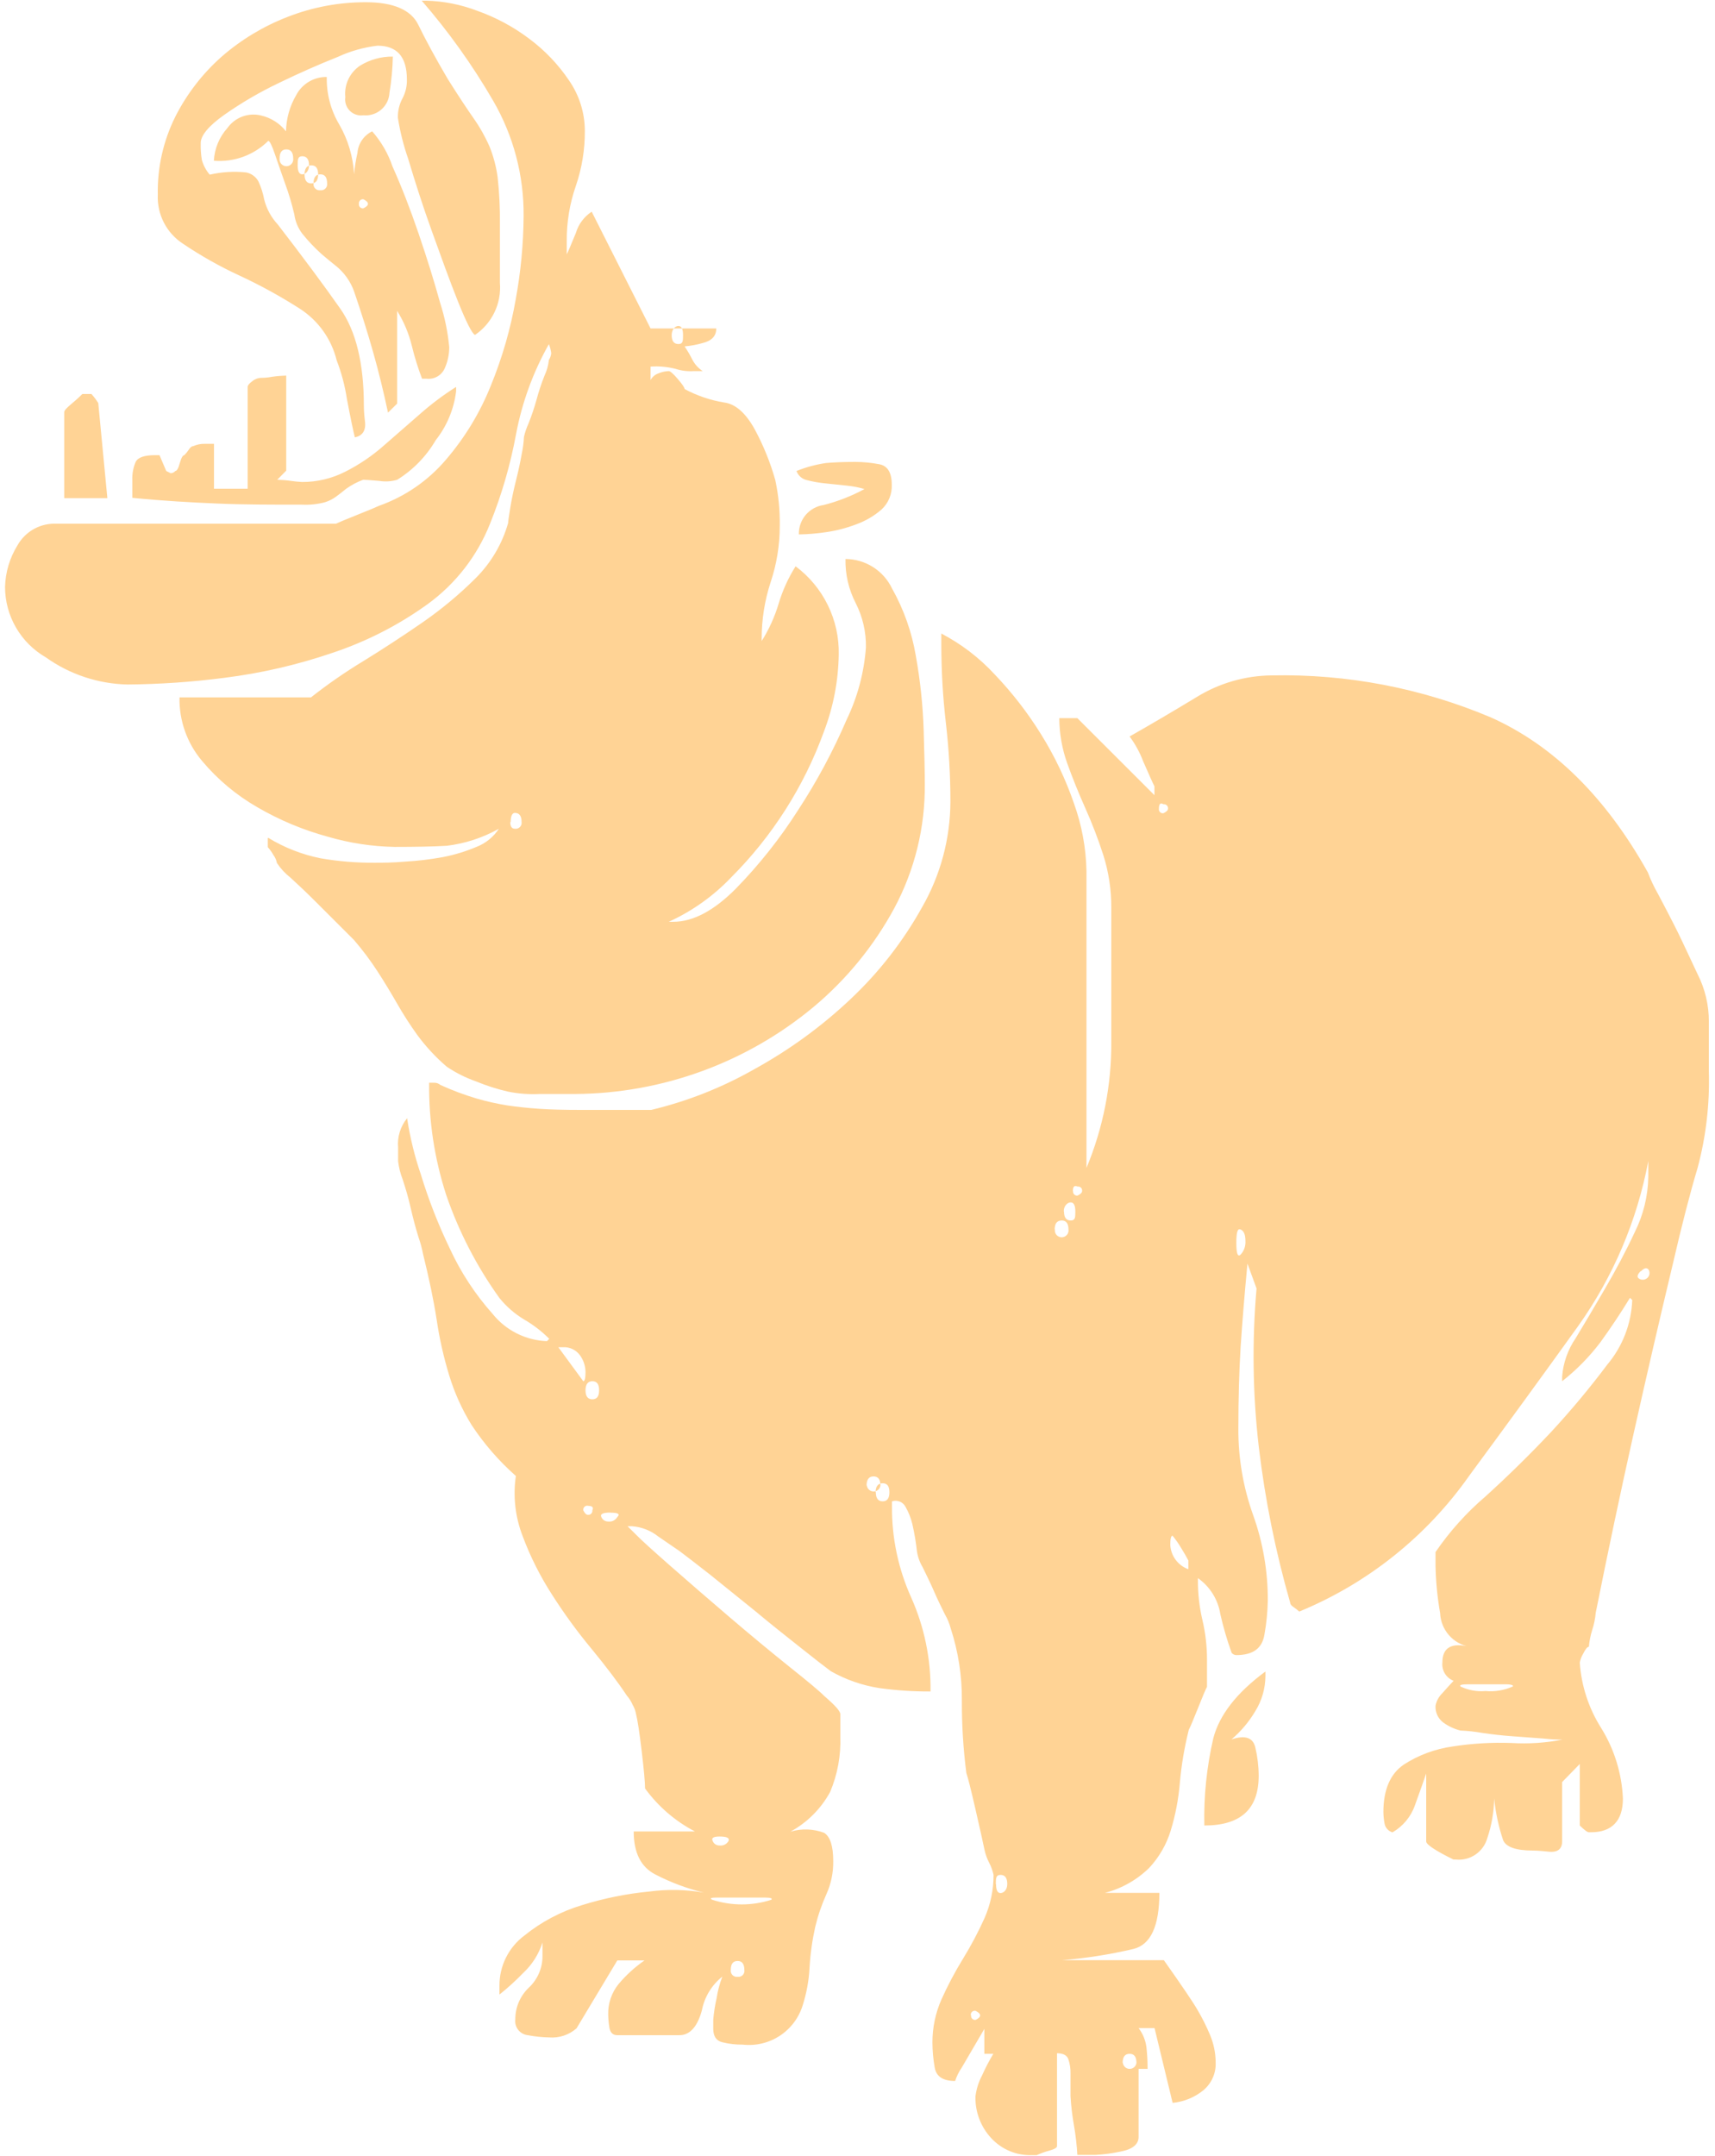 <svg width="160" height="201" viewBox="0 0 160 201" fill="none" xmlns="http://www.w3.org/2000/svg">
<g clip-path="url(#clip0_114_533)">
<path d="M25.026 78.118C26.524 79.03 28.17 79.675 29.89 80.023C31.564 80.315 33.262 80.455 34.962 80.442C35.665 80.442 36.618 80.442 37.813 80.337C38.984 80.269 40.15 80.129 41.303 79.918C42.382 79.712 43.436 79.392 44.448 78.966C45.307 78.634 46.04 78.041 46.544 77.271C45.043 78.113 43.39 78.653 41.681 78.861C40.413 78.935 38.788 78.966 36.818 78.966C34.706 78.927 32.608 78.607 30.581 78.014C28.284 77.39 26.078 76.468 24.02 75.272C22.052 74.143 20.299 72.677 18.842 70.939C17.449 69.287 16.704 67.185 16.746 65.025H29.009C30.56 63.805 32.184 62.679 33.872 61.655C35.71 60.525 37.544 59.328 39.375 58.065C41.15 56.84 42.813 55.461 44.343 53.942C45.792 52.51 46.846 50.73 47.404 48.772C47.404 48.636 47.477 48.133 47.613 47.296C47.749 46.459 47.938 45.6 48.148 44.763C48.357 43.926 48.536 43.109 48.672 42.335C48.784 41.811 48.854 41.279 48.882 40.744C48.979 40.308 49.123 39.883 49.311 39.478C49.598 38.755 49.847 38.018 50.055 37.27C50.256 36.516 50.501 35.775 50.789 35.051C51.01 34.582 51.152 34.08 51.208 33.565C51.328 33.374 51.404 33.16 51.428 32.937C51.391 32.646 51.317 32.361 51.208 32.089C49.738 34.694 48.704 37.523 48.148 40.462C47.621 43.327 46.807 46.132 45.716 48.834C44.527 51.832 42.51 54.431 39.899 56.328C37.188 58.283 34.194 59.814 31.021 60.87C27.762 61.984 24.398 62.762 20.98 63.194C17.964 63.588 14.925 63.797 11.883 63.822C9.149 63.759 6.498 62.877 4.273 61.289C3.122 60.625 2.165 59.672 1.498 58.525C0.83 57.377 0.476 56.075 0.469 54.748C0.502 53.366 0.904 52.019 1.632 50.844C1.997 50.196 2.538 49.663 3.193 49.307C3.847 48.952 4.589 48.788 5.332 48.834H31.336C31.619 48.698 32.29 48.416 33.348 47.997C34.407 47.578 35.067 47.296 35.361 47.16C37.782 46.303 39.934 44.823 41.597 42.869C43.366 40.812 44.782 38.478 45.789 35.961C46.853 33.366 47.634 30.665 48.116 27.902C48.585 25.347 48.831 22.756 48.85 20.157C48.886 16.374 47.902 12.65 45.999 9.377C44.079 6.07 41.851 2.951 39.344 0.063H39.763C41.391 0.105 43 0.423 44.521 1.005C46.267 1.622 47.908 2.505 49.385 3.621C50.827 4.695 52.078 6.004 53.084 7.494C54.044 8.878 54.559 10.52 54.562 12.203C54.572 13.948 54.289 15.681 53.724 17.332C53.15 18.98 52.862 20.715 52.875 22.46V23.716C53.011 23.444 53.294 22.774 53.724 21.727C53.965 20.91 54.488 20.206 55.202 19.739L60.694 30.624H66.825C66.825 31.325 66.406 31.775 65.557 31.984C65.006 32.143 64.441 32.248 63.87 32.298C64.141 32.7 64.386 33.12 64.603 33.554C64.828 33.978 65.156 34.338 65.557 34.601H64.719C64.144 34.639 63.568 34.568 63.021 34.391C62.261 34.198 61.476 34.127 60.694 34.182V35.438C60.853 35.142 61.119 34.917 61.438 34.81C61.74 34.682 62.064 34.611 62.392 34.601C62.528 34.601 62.811 34.841 63.23 35.333C63.65 35.825 63.87 36.139 63.87 36.275C65.026 36.894 66.276 37.318 67.57 37.531C68.618 37.667 69.571 38.505 70.42 40.043C71.225 41.539 71.865 43.118 72.328 44.753C72.632 46.162 72.772 47.602 72.747 49.044C72.749 50.822 72.462 52.59 71.898 54.277C71.339 55.983 71.056 57.767 71.06 59.562V59.771C71.742 58.686 72.275 57.514 72.642 56.286C73.008 55.058 73.54 53.885 74.225 52.801C75.505 53.755 76.537 54.999 77.237 56.432C77.938 57.865 78.285 59.444 78.25 61.038C78.211 63.493 77.743 65.923 76.866 68.218C75.01 73.332 72.051 77.977 68.198 81.823C66.544 83.555 64.573 84.954 62.392 85.947H62.811C64.649 85.947 66.588 84.925 68.628 82.88C70.814 80.645 72.764 78.19 74.445 75.554C76.199 72.875 77.718 70.049 78.984 67.108C80.005 64.992 80.617 62.701 80.786 60.358C80.81 58.926 80.482 57.51 79.832 56.234C79.177 54.964 78.849 53.55 78.879 52.121C79.787 52.124 80.676 52.383 81.443 52.868C82.211 53.353 82.826 54.045 83.218 54.863C84.316 56.812 85.068 58.937 85.44 61.142C85.855 63.445 86.1 65.775 86.174 68.113C86.247 70.436 86.278 72.09 86.278 73.074C86.322 77.124 85.341 81.12 83.427 84.691C81.527 88.195 78.981 91.309 75.923 93.87C69.688 99.063 61.843 101.937 53.724 102.002H50.359C49.365 102.053 48.369 101.979 47.393 101.782C46.383 101.55 45.395 101.235 44.438 100.84C43.468 100.501 42.545 100.04 41.691 99.469C40.663 98.59 39.738 97.596 38.935 96.507C38.251 95.557 37.618 94.572 37.038 93.556C36.472 92.572 35.874 91.578 35.235 90.594C34.566 89.561 33.827 88.575 33.023 87.642L31.755 86.376L29.428 84.053C28.579 83.205 27.804 82.472 27.102 81.834C26.607 81.448 26.179 80.985 25.833 80.463C25.782 80.194 25.671 79.94 25.508 79.72C25.361 79.457 25.185 79.212 24.984 78.987V78.139L25.026 78.118ZM8.529 36.736C8.767 36.998 8.981 37.282 9.168 37.583L10.017 46.448H5.992V38.421C5.992 38.285 6.202 38.044 6.632 37.688C7.061 37.332 7.407 37.018 7.68 36.736H8.518H8.529ZM12.344 44.763C12.321 44.182 12.428 43.602 12.658 43.068C12.868 42.649 13.466 42.44 14.451 42.44H14.88L15.509 43.915L15.928 44.125C16.011 44.121 16.091 44.101 16.165 44.065C16.239 44.029 16.305 43.978 16.358 43.915C16.494 43.915 16.641 43.675 16.777 43.172C16.914 42.67 17.061 42.44 17.197 42.44C17.358 42.277 17.502 42.098 17.627 41.906C17.763 41.697 17.91 41.592 18.046 41.592C18.375 41.446 18.733 41.374 19.094 41.383H19.964V45.569H23.108V36.076C23.108 35.93 23.255 35.752 23.538 35.542C23.777 35.345 24.076 35.234 24.387 35.229C24.523 35.229 24.869 35.229 25.435 35.124C25.855 35.063 26.279 35.029 26.703 35.019V43.884L25.865 44.732C26.289 44.742 26.713 44.776 27.133 44.836C27.48 44.889 27.83 44.924 28.181 44.941C29.576 44.946 30.952 44.619 32.195 43.989C33.493 43.336 34.701 42.52 35.791 41.56L39.176 38.609C40.231 37.676 41.36 36.829 42.551 36.076V36.495C42.346 38.154 41.69 39.725 40.654 41.037C39.775 42.543 38.541 43.812 37.059 44.732C36.512 44.895 35.934 44.931 35.371 44.836C34.522 44.763 34.019 44.732 33.883 44.732C33.32 44.939 32.788 45.22 32.3 45.569C31.944 45.862 31.629 46.103 31.346 46.312C31.028 46.543 30.674 46.72 30.298 46.835C29.614 47.013 28.908 47.087 28.202 47.055C25.372 47.055 22.731 47.055 20.268 46.95C17.805 46.846 15.153 46.699 12.344 46.417V44.763ZM16.358 10.874C17.434 8.752 18.903 6.852 20.687 5.275C22.501 3.697 24.576 2.447 26.819 1.58C29.155 0.663 31.645 0.198 34.155 0.209C36.692 0.209 38.348 0.921 39.019 2.302C39.689 3.684 40.643 5.442 41.775 7.368C42.75 8.917 43.568 10.152 44.207 11.062C44.787 11.89 45.282 12.774 45.685 13.7C46.05 14.614 46.3 15.571 46.429 16.547C46.587 17.985 46.657 19.433 46.639 20.88V26.374C46.716 27.317 46.542 28.264 46.133 29.117C45.724 29.97 45.096 30.7 44.312 31.23C44.029 31.084 43.494 30.027 42.718 28.091C41.943 26.154 41.136 23.904 40.287 21.549C39.438 19.195 38.704 16.903 38.075 14.788C37.644 13.553 37.325 12.282 37.122 10.989C37.102 10.363 37.247 9.743 37.541 9.189C37.836 8.64 37.981 8.022 37.96 7.399C37.96 5.306 37.048 4.26 35.214 4.26C33.933 4.411 32.684 4.765 31.514 5.306C29.753 6.004 27.922 6.813 26.022 7.734C24.247 8.578 22.547 9.569 20.939 10.696C19.461 11.743 18.727 12.632 18.727 13.334C18.712 13.863 18.747 14.392 18.832 14.914C18.974 15.419 19.224 15.887 19.566 16.285C20.675 16.03 21.819 15.959 22.951 16.076C23.196 16.12 23.428 16.22 23.63 16.367C23.831 16.514 23.997 16.704 24.114 16.924C24.362 17.461 24.541 18.027 24.649 18.608C24.869 19.477 25.305 20.277 25.917 20.932C28.307 24.03 30.242 26.636 31.724 28.75C33.212 30.843 33.946 33.889 33.946 37.824C33.946 37.96 33.946 38.452 34.051 39.3C34.155 40.148 33.809 40.639 33.107 40.776C32.961 40.221 32.709 39.017 32.363 37.186C32.176 35.958 31.856 34.755 31.409 33.596C30.917 31.591 29.666 29.854 27.919 28.75C26.124 27.605 24.254 26.58 22.322 25.684C20.498 24.842 18.746 23.855 17.081 22.732C16.322 22.242 15.705 21.562 15.291 20.76C14.877 19.957 14.681 19.06 14.723 18.159C14.67 15.634 15.231 13.134 16.358 10.874ZM19.953 14.987C20.012 13.853 20.46 12.774 21.222 11.931C21.568 11.444 22.053 11.073 22.614 10.866C23.175 10.659 23.786 10.625 24.366 10.77C25.284 10.984 26.101 11.504 26.682 12.245C26.705 11.055 27.033 9.891 27.636 8.865C27.907 8.347 28.318 7.915 28.821 7.617C29.325 7.319 29.902 7.168 30.487 7.18C30.452 8.735 30.855 10.269 31.65 11.607C32.469 13.026 32.943 14.618 33.034 16.254C33.092 15.581 33.197 14.913 33.348 14.255C33.382 13.829 33.526 13.42 33.767 13.068C34.008 12.715 34.337 12.432 34.721 12.245C35.565 13.201 36.209 14.315 36.618 15.521C37.468 17.415 38.275 19.498 39.061 21.801C39.847 24.103 40.496 26.196 41.062 28.237C41.494 29.577 41.779 30.96 41.911 32.361C41.913 33.05 41.766 33.732 41.482 34.36C41.338 34.677 41.097 34.939 40.793 35.111C40.49 35.282 40.14 35.352 39.794 35.312H39.375C38.994 34.311 38.676 33.287 38.421 32.246C38.14 31.091 37.677 29.989 37.048 28.98V37.636L36.199 38.473C35.78 36.505 35.322 34.642 34.826 32.884C34.33 31.126 33.743 29.253 33.065 27.264C32.727 26.261 32.1 25.38 31.263 24.731C30.906 24.449 30.487 24.103 29.994 23.685C29.348 23.101 28.748 22.468 28.202 21.79C27.802 21.264 27.546 20.644 27.458 19.99C27.233 19.025 26.949 18.074 26.609 17.143C26.263 16.16 25.938 15.239 25.655 14.401C25.372 13.564 25.163 13.135 25.026 13.135C24.366 13.79 23.572 14.295 22.698 14.615C21.824 14.935 20.892 15.062 19.964 14.987H19.953ZM26.085 14.778C26.073 14.868 26.081 14.959 26.108 15.046C26.134 15.133 26.179 15.213 26.239 15.281C26.299 15.349 26.373 15.404 26.456 15.441C26.538 15.479 26.628 15.498 26.719 15.498C26.81 15.498 26.9 15.479 26.982 15.441C27.065 15.404 27.139 15.349 27.199 15.281C27.259 15.213 27.304 15.133 27.33 15.046C27.357 14.959 27.365 14.868 27.353 14.778C27.353 14.223 27.143 13.93 26.714 13.93C26.284 13.93 26.085 14.223 26.085 14.778ZM27.772 15.416C27.772 15.971 27.909 16.254 28.202 16.254C28.495 16.254 28.831 15.971 28.831 15.416C28.831 14.862 28.621 14.569 28.202 14.569C27.783 14.569 27.772 14.851 27.772 15.416ZM28.412 16.254C28.412 16.819 28.621 17.101 29.041 17.101C29.47 17.101 29.68 16.819 29.68 16.254C29.68 15.688 29.47 15.416 29.041 15.416C28.611 15.416 28.412 15.751 28.412 16.254ZM29.25 17.101C29.238 17.188 29.246 17.276 29.274 17.36C29.302 17.442 29.348 17.518 29.41 17.58C29.472 17.642 29.548 17.688 29.631 17.716C29.714 17.744 29.803 17.752 29.89 17.74C29.976 17.75 30.063 17.741 30.145 17.712C30.226 17.684 30.3 17.637 30.361 17.575C30.422 17.514 30.468 17.439 30.495 17.357C30.522 17.274 30.53 17.187 30.518 17.101C30.518 16.536 30.309 16.254 29.89 16.254C29.47 16.254 29.25 16.536 29.25 17.101ZM33.589 6.123C34.509 5.556 35.57 5.262 36.65 5.275C36.625 6.408 36.52 7.537 36.336 8.655C36.32 8.954 36.244 9.247 36.112 9.516C35.98 9.785 35.794 10.025 35.567 10.22C35.34 10.416 35.076 10.564 34.79 10.654C34.504 10.745 34.202 10.777 33.904 10.748C33.673 10.782 33.438 10.762 33.218 10.688C32.996 10.615 32.796 10.491 32.632 10.326C32.468 10.161 32.345 9.96 32.273 9.739C32.2 9.518 32.181 9.283 32.216 9.053C32.157 8.486 32.254 7.914 32.496 7.398C32.738 6.881 33.116 6.441 33.589 6.123ZM33.485 19.006C33.476 19.063 33.48 19.122 33.498 19.177C33.516 19.231 33.547 19.281 33.588 19.322C33.629 19.363 33.678 19.393 33.733 19.411C33.788 19.429 33.847 19.434 33.904 19.425C34.47 19.146 34.47 18.863 33.904 18.577C33.846 18.57 33.788 18.576 33.733 18.596C33.678 18.615 33.628 18.646 33.588 18.688C33.547 18.73 33.517 18.78 33.499 18.835C33.481 18.89 33.476 18.949 33.485 19.006ZM91.624 193.506C91.93 192.815 92.28 192.144 92.672 191.497H91.834V189.173L89.737 192.763C89.467 193.152 89.255 193.579 89.108 194.03C87.976 194.03 87.337 193.611 87.201 192.763C87.064 191.996 86.994 191.219 86.991 190.44C86.988 189.06 87.273 187.694 87.83 186.431C88.418 185.123 89.09 183.854 89.842 182.632C90.594 181.41 91.266 180.141 91.855 178.833C92.412 177.566 92.697 176.197 92.693 174.814C92.606 174.413 92.465 174.026 92.274 173.663C92.084 173.296 91.943 172.905 91.855 172.501C91.708 171.789 91.425 170.523 91.005 168.691C90.586 166.86 90.303 165.74 90.156 165.321C89.867 163.079 89.727 160.821 89.737 158.56C89.755 156.268 89.401 153.989 88.689 151.81C88.572 151.366 88.396 150.94 88.165 150.543C87.809 149.832 87.452 149.099 87.117 148.324C86.782 147.55 86.404 146.807 86.069 146.106C85.798 145.653 85.62 145.152 85.545 144.63C85.45 143.778 85.306 142.933 85.115 142.097C84.981 141.54 84.769 141.005 84.486 140.506C84.373 140.281 84.183 140.105 83.95 140.009C83.717 139.913 83.457 139.903 83.218 139.983V140.402C83.185 143.348 83.797 146.266 85.01 148.952C86.24 151.707 86.855 154.697 86.813 157.712C85.222 157.72 83.631 157.615 82.055 157.399C80.455 157.152 78.913 156.616 77.506 155.818C76.94 155.399 75.986 154.656 74.655 153.599C73.324 152.542 71.898 151.422 70.462 150.219L66.27 146.838C64.928 145.792 63.974 145.049 63.408 144.63L61.407 143.259C60.71 142.705 59.863 142.374 58.975 142.306H58.545L59.394 143.144C59.813 143.576 60.861 144.529 62.538 146.001C64.216 147.473 66.046 149.057 68.031 150.753C70.001 152.434 71.87 153.983 73.638 155.399C75.399 156.802 76.489 157.712 76.908 158.142C77.894 158.989 78.397 159.544 78.397 159.827V161.92C78.46 163.692 78.134 165.457 77.443 167.09C76.59 168.65 75.305 169.933 73.743 170.785C74.774 170.475 75.879 170.512 76.887 170.889C77.453 171.245 77.736 172.124 77.736 173.537C77.751 174.589 77.537 175.632 77.107 176.593C76.662 177.577 76.312 178.6 76.059 179.649C75.779 180.903 75.6 182.177 75.525 183.459C75.466 184.643 75.255 185.814 74.896 186.944C74.543 188.118 73.788 189.131 72.763 189.807C71.738 190.482 70.508 190.776 69.288 190.639C68.649 190.646 68.012 190.573 67.391 190.419C66.825 190.283 66.542 189.864 66.542 189.152V188.315C66.6 187.639 66.705 186.967 66.857 186.306C66.962 185.619 67.141 184.945 67.391 184.296C66.401 185.083 65.725 186.196 65.484 187.436C65.064 188.985 64.352 189.759 63.388 189.759H57.591C57.162 189.759 56.921 189.508 56.847 189.016C56.785 188.632 56.75 188.244 56.742 187.855C56.711 186.823 57.049 185.813 57.696 185.008C58.404 184.163 59.221 183.417 60.128 182.789H57.591L53.787 189.121C53.44 189.425 53.036 189.656 52.599 189.802C52.162 189.947 51.699 190.004 51.24 189.969C50.568 189.955 49.898 189.885 49.238 189.759C49.064 189.74 48.896 189.686 48.743 189.601C48.59 189.516 48.455 189.402 48.347 189.265C48.239 189.127 48.159 188.97 48.112 188.802C48.065 188.633 48.053 188.457 48.074 188.284C48.072 187.73 48.183 187.181 48.401 186.671C48.619 186.162 48.94 185.703 49.343 185.322C49.746 184.944 50.068 184.486 50.286 183.978C50.504 183.471 50.615 182.923 50.611 182.37V181.115C50.266 182.203 49.645 183.184 48.808 183.961C48.114 184.677 47.376 185.349 46.597 185.971V185.123C46.594 184.222 46.802 183.332 47.204 182.526C47.606 181.719 48.191 181.017 48.913 180.476C50.509 179.184 52.343 178.217 54.311 177.629C56.358 176.992 58.465 176.567 60.599 176.363C62.286 176.139 63.997 176.174 65.672 176.468C64.097 176.087 62.573 175.518 61.134 174.772C59.782 174.071 59.122 172.742 59.122 170.764H64.834C62.994 169.804 61.401 168.432 60.18 166.755C60.18 166.19 60.075 165.028 59.866 163.27C59.656 161.512 59.478 160.35 59.331 159.785C59.277 159.489 59.17 159.206 59.017 158.947C58.885 158.638 58.705 158.352 58.482 158.1C57.644 156.833 56.543 155.389 55.212 153.767C53.873 152.158 52.638 150.466 51.512 148.701C50.397 146.978 49.473 145.139 48.756 143.217C48.067 141.436 47.85 139.507 48.127 137.618C46.547 136.223 45.158 134.625 43.997 132.866C43.1 131.414 42.395 129.852 41.901 128.219C41.385 126.527 40.996 124.799 40.738 123.049C40.455 121.217 40.025 119.177 39.469 116.926C39.365 116.39 39.222 115.861 39.04 115.346C38.757 114.425 38.516 113.514 38.306 112.593C38.096 111.672 37.845 110.804 37.562 109.956C37.35 109.415 37.209 108.848 37.142 108.271V107.005C37.051 106.016 37.353 105.032 37.981 104.262C38.251 106.041 38.678 107.793 39.26 109.495C39.985 111.875 40.893 114.194 41.974 116.434C42.994 118.643 44.337 120.689 45.957 122.505C46.57 123.268 47.34 123.89 48.216 124.329C49.091 124.768 50.051 125.013 51.03 125.048L51.24 124.828C50.545 124.133 49.763 123.531 48.913 123.039C48.029 122.509 47.245 121.829 46.597 121.029C44.481 118.085 42.808 114.848 41.629 111.421C40.533 108.042 39.995 104.507 40.035 100.955H40.465C40.694 100.939 40.92 101.015 41.094 101.165C42.192 101.664 43.323 102.087 44.479 102.431C45.416 102.701 46.368 102.914 47.33 103.069C48.253 103.205 49.238 103.31 50.296 103.383C51.355 103.457 52.655 103.488 54.206 103.488H60.757C64.128 102.682 67.367 101.403 70.378 99.689C73.643 97.895 76.665 95.694 79.371 93.137C82.016 90.644 84.261 87.761 86.027 84.586C87.742 81.597 88.651 78.215 88.668 74.769C88.669 72.321 88.529 69.875 88.249 67.443C87.965 65.011 87.822 62.565 87.819 60.117V59.07C89.686 60.045 91.37 61.334 92.798 62.88C94.431 64.588 95.882 66.461 97.126 68.469C98.391 70.495 99.421 72.658 100.197 74.916C100.924 76.932 101.317 79.053 101.361 81.195V108.899C102.921 105.156 103.709 101.137 103.677 97.083V84.628C103.685 82.978 103.438 81.336 102.944 79.761C102.46 78.255 101.893 76.778 101.246 75.334C100.617 73.932 100.051 72.519 99.558 71.148C99.08 69.804 98.832 68.388 98.825 66.962H100.512L107.702 74.141V73.314C107.555 73.032 107.209 72.268 106.654 70.991C106.34 70.162 105.913 69.38 105.386 68.668C107.356 67.551 109.452 66.32 111.674 64.973C113.776 63.685 116.189 62.994 118.655 62.974C125.657 62.826 132.611 64.157 139.062 66.878C144.91 69.487 149.802 74.309 153.736 81.342C153.996 82.032 154.312 82.701 154.679 83.341C155.171 84.262 155.664 85.214 156.167 86.198C156.67 87.182 157.111 88.134 157.54 89.045C157.97 89.956 158.242 90.562 158.379 90.835C159.075 92.21 159.435 93.731 159.427 95.272V99.919C159.513 102.944 159.16 105.965 158.379 108.888C157.68 111.212 156.908 114.205 156.062 117.868C154.784 123.213 153.547 128.561 152.352 133.913C151.157 139.264 149.997 144.752 148.872 150.376C148.825 150.917 148.716 151.451 148.547 151.967C148.386 152.481 148.28 153.01 148.233 153.547C148.086 153.547 147.918 153.756 147.709 154.175C147.55 154.436 147.44 154.723 147.384 155.023C147.533 157.199 148.225 159.304 149.396 161.145C150.616 163.122 151.309 165.377 151.409 167.697C151.409 169.79 150.361 170.837 148.443 170.837H148.233C148.086 170.837 147.814 170.628 147.384 170.209V164.473L145.738 166.159V171.695C145.738 172.396 145.319 172.742 144.47 172.647C143.621 172.553 143.129 172.543 142.992 172.543C141.431 172.543 140.519 172.218 140.236 171.59C139.812 170.324 139.531 169.015 139.397 167.687C139.376 168.944 139.161 170.19 138.758 171.381C138.583 172.01 138.189 172.557 137.648 172.923C137.106 173.289 136.452 173.451 135.802 173.38H135.593C133.895 172.543 133.056 171.978 133.056 171.695V165.363C132.763 166.2 132.417 167.195 132.008 168.315C131.636 169.383 130.892 170.282 129.912 170.847C129.721 170.792 129.55 170.685 129.418 170.536C129.286 170.388 129.2 170.206 129.168 170.01C129.104 169.665 129.069 169.315 129.063 168.963C129.063 166.87 129.699 165.391 130.97 164.526C132.346 163.64 133.898 163.065 135.519 162.841C137.335 162.557 139.174 162.448 141.011 162.516C142.604 162.612 144.203 162.507 145.77 162.202C145.487 162.202 144.889 162.202 143.967 162.098L141.116 161.888C140.131 161.815 139.177 161.711 138.265 161.574C137.6 161.454 136.928 161.381 136.253 161.355C135.684 161.213 135.147 160.964 134.67 160.622C134.424 160.442 134.226 160.203 134.096 159.927C133.966 159.651 133.908 159.346 133.926 159.042C134.013 158.594 134.236 158.185 134.565 157.869C134.985 157.388 135.341 157.001 135.614 156.718C135.277 156.589 134.992 156.354 134.803 156.047C134.613 155.741 134.53 155.381 134.565 155.023C134.565 153.62 135.404 153.128 137.102 153.547C136.354 153.414 135.675 153.03 135.176 152.46C134.676 151.889 134.387 151.165 134.356 150.407C134.099 148.945 133.956 147.465 133.926 145.98V144.714C135.243 142.79 136.807 141.048 138.58 139.533C140.676 137.635 142.72 135.629 144.711 133.515C146.565 131.513 148.314 129.417 149.952 127.235C151.375 125.543 152.194 123.426 152.279 121.217L152.069 121.008C151.217 122.404 150.301 123.778 149.323 125.132C148.29 126.498 147.086 127.726 145.738 128.784V128.355C145.837 127.068 146.274 125.83 147.007 124.765C147.852 123.37 148.767 121.824 149.753 120.129C150.738 118.433 151.66 116.717 152.509 114.896C153.314 113.289 153.747 111.522 153.777 109.726V108.25C152.735 113.803 150.496 119.063 147.216 123.666C143.981 128.167 140.599 132.81 137.07 137.597C133.102 143.241 127.599 147.635 121.212 150.261C121.046 150.107 120.867 149.967 120.678 149.842C120.468 149.706 120.363 149.559 120.363 149.423C119 144.674 118.022 139.823 117.439 134.917C116.87 130.011 116.799 125.06 117.229 120.139L116.38 117.816C116.101 120.767 115.888 123.37 115.741 125.624C115.605 127.874 115.532 130.417 115.532 133.222C115.519 135.957 115.984 138.673 116.905 141.249C117.83 143.824 118.295 146.541 118.278 149.277C118.255 150.33 118.15 151.38 117.963 152.417C117.754 153.683 116.915 154.322 115.322 154.322C115.24 154.317 115.161 154.294 115.089 154.257C115.016 154.219 114.953 154.166 114.903 154.102C114.48 152.931 114.13 151.736 113.855 150.522C113.75 149.847 113.511 149.2 113.151 148.619C112.791 148.038 112.317 147.536 111.758 147.142V147.351C111.754 148.595 111.894 149.835 112.178 151.046C112.464 152.256 112.608 153.496 112.607 154.74V157.273C112.461 157.552 112.178 158.222 111.758 159.282C111.339 160.329 111.056 161.009 110.909 161.281C110.499 162.914 110.218 164.576 110.071 166.253C109.946 167.754 109.662 169.239 109.222 170.68C108.826 171.98 108.137 173.172 107.209 174.165C106.063 175.285 104.643 176.086 103.09 176.489H108.163C108.163 179.586 107.353 181.331 105.732 181.722C103.542 182.236 101.318 182.586 99.076 182.768H108.582C110.28 185.168 111.329 186.717 111.727 187.415C112.169 188.161 112.557 188.938 112.89 189.738C113.229 190.54 113.407 191.401 113.414 192.271C113.44 192.771 113.349 193.27 113.146 193.728C112.944 194.186 112.638 194.59 112.251 194.909C111.435 195.566 110.444 195.97 109.4 196.07L107.713 189.1H106.224C106.626 189.624 106.879 190.245 106.958 190.9C107.031 191.564 107.066 192.231 107.063 192.899H106.224V199.242C106.224 199.943 105.658 200.403 104.526 200.613C103.76 200.777 102.982 200.882 102.199 200.927H100.512C100.459 200.007 100.354 199.092 100.197 198.185C100.035 197.278 99.926 196.362 99.873 195.442V193.349C99.887 192.883 99.816 192.419 99.663 191.978C99.527 191.622 99.17 191.444 98.615 191.444V200.1C98.615 200.246 98.374 200.393 97.881 200.529C97.481 200.633 97.092 200.773 96.718 200.948H96.288C95.577 200.972 94.87 200.844 94.213 200.571C93.557 200.298 92.967 199.888 92.483 199.367C91.497 198.31 90.966 196.908 91.005 195.463C91.09 194.779 91.299 194.115 91.624 193.506ZM47.603 76.643C47.603 77.061 47.749 77.271 48.032 77.271C48.118 77.283 48.205 77.275 48.287 77.248C48.369 77.221 48.443 77.175 48.504 77.114C48.565 77.053 48.611 76.978 48.639 76.897C48.666 76.815 48.674 76.728 48.661 76.643C48.661 76.078 48.452 75.795 48.032 75.795C47.791 75.795 47.645 76.078 47.645 76.643H47.603ZM54.416 128.784C54.552 128.784 54.625 128.502 54.625 127.937C54.621 127.368 54.438 126.815 54.101 126.356C53.919 126.109 53.678 125.911 53.4 125.782C53.121 125.652 52.815 125.594 52.508 125.613H52.089L54.416 128.784ZM54.835 140.391C54.777 140.384 54.719 140.39 54.664 140.41C54.609 140.429 54.559 140.461 54.519 140.502C54.478 140.544 54.448 140.594 54.43 140.649C54.412 140.704 54.407 140.763 54.416 140.82C54.552 141.103 54.699 141.239 54.835 141.239C54.892 141.247 54.951 141.243 55.006 141.225C55.062 141.207 55.112 141.176 55.154 141.136C55.195 141.095 55.227 141.046 55.246 140.991C55.265 140.936 55.272 140.878 55.264 140.82C55.401 140.548 55.264 140.402 54.835 140.402V140.391ZM54.625 129.622C54.625 130.187 54.835 130.469 55.264 130.469C55.694 130.469 55.893 130.187 55.893 129.622C55.893 129.056 55.684 128.784 55.264 128.784C54.845 128.784 54.625 129.077 54.625 129.632V129.622ZM56.952 141.03C56.25 141.03 55.967 141.166 56.103 141.448C56.156 141.574 56.244 141.681 56.358 141.756C56.472 141.83 56.606 141.869 56.742 141.867C56.909 141.888 57.079 141.859 57.23 141.785C57.381 141.71 57.507 141.593 57.591 141.448C57.864 141.176 57.696 141.04 56.952 141.04V141.03ZM62.664 31.241C62.664 31.806 62.874 32.078 63.293 32.078C63.712 32.078 63.723 31.806 63.723 31.241C63.723 30.676 63.576 30.393 63.293 30.393C63.01 30.393 62.664 30.686 62.664 31.252V31.241ZM71.322 176.928H66.878C66.312 176.928 66.175 177.001 66.459 177.137C68.244 177.709 70.165 177.709 71.951 177.137C72.108 177.001 71.898 176.928 71.322 176.928ZM67.129 171.235C66.563 171.235 66.343 171.371 66.49 171.653C66.54 171.781 66.628 171.889 66.743 171.964C66.857 172.039 66.992 172.077 67.129 172.072C67.295 172.093 67.463 172.065 67.613 171.99C67.762 171.916 67.886 171.798 67.968 171.653C68.083 171.371 67.811 171.235 67.129 171.235ZM68.177 183.689C68.167 183.775 68.176 183.862 68.205 183.944C68.234 184.026 68.281 184.1 68.342 184.16C68.404 184.221 68.479 184.267 68.561 184.294C68.644 184.321 68.731 184.329 68.817 184.317C68.902 184.329 68.989 184.322 69.071 184.294C69.153 184.267 69.228 184.221 69.289 184.16C69.35 184.099 69.395 184.025 69.423 183.943C69.45 183.861 69.458 183.774 69.446 183.689C69.446 183.124 69.236 182.841 68.817 182.841C68.376 182.841 68.177 183.124 68.177 183.689ZM79.067 45.286L77.065 45.077C76.457 45.022 75.854 44.917 75.263 44.763C75.045 44.713 74.844 44.609 74.677 44.461C74.511 44.313 74.384 44.125 74.309 43.915C75.195 43.558 76.12 43.309 77.065 43.172C77.768 43.109 78.68 43.068 79.811 43.068C80.557 43.072 81.301 43.145 82.034 43.287C82.799 43.423 83.197 44.062 83.197 45.182C83.217 45.615 83.143 46.048 82.978 46.449C82.813 46.85 82.562 47.211 82.243 47.505C81.557 48.1 80.769 48.564 79.916 48.876C78.997 49.229 78.04 49.478 77.065 49.619C76.225 49.745 75.378 49.815 74.529 49.829C74.51 49.167 74.735 48.522 75.162 48.016C75.59 47.51 76.189 47.179 76.845 47.087C78.17 46.749 79.448 46.25 80.65 45.6C80.127 45.443 79.59 45.338 79.046 45.286H79.067ZM80.87 138.507C80.89 138.661 80.965 138.803 81.082 138.905C81.199 139.008 81.349 139.064 81.504 139.064C81.66 139.064 81.81 139.008 81.927 138.905C82.043 138.803 82.118 138.661 82.138 138.507C82.138 137.942 81.929 137.66 81.499 137.66C81.069 137.66 80.849 137.942 80.849 138.507H80.87ZM81.709 139.135C81.709 139.7 81.929 139.983 82.348 139.983C82.767 139.983 82.977 139.7 82.977 139.135C82.977 138.57 82.767 138.298 82.348 138.298C81.929 138.298 81.688 138.581 81.688 139.135H81.709ZM90.597 187.907C90.588 187.964 90.593 188.023 90.611 188.078C90.629 188.133 90.659 188.184 90.7 188.225C90.74 188.267 90.79 188.298 90.845 188.318C90.9 188.337 90.958 188.343 91.016 188.336C91.582 188.057 91.582 187.774 91.016 187.488C90.957 187.476 90.897 187.477 90.839 187.493C90.781 187.51 90.728 187.54 90.684 187.581C90.641 187.622 90.608 187.674 90.589 187.73C90.57 187.787 90.566 187.848 90.576 187.907H90.597ZM92.924 175.662C92.924 176.227 93.06 176.509 93.343 176.509C93.626 176.509 93.972 176.227 93.972 175.662C93.972 175.097 93.762 174.814 93.343 174.814C92.924 174.814 92.903 175.107 92.903 175.662H92.924ZM98.416 114.645C98.404 114.735 98.412 114.826 98.438 114.913C98.465 115 98.51 115.08 98.57 115.148C98.63 115.216 98.704 115.271 98.786 115.308C98.869 115.345 98.959 115.365 99.05 115.365C99.141 115.365 99.231 115.345 99.313 115.308C99.396 115.271 99.47 115.216 99.53 115.148C99.59 115.08 99.635 115 99.661 114.913C99.688 114.826 99.695 114.735 99.684 114.645C99.684 114.08 99.474 113.797 99.055 113.797C98.573 113.797 98.395 114.132 98.395 114.645H98.416ZM99.265 112.96C99.265 113.525 99.474 113.797 99.894 113.797C100.313 113.797 100.323 113.525 100.323 112.96C100.323 112.395 100.177 112.112 99.894 112.112C99.611 112.112 99.244 112.395 99.244 112.96H99.265ZM100.114 111.055C100.105 111.112 100.109 111.17 100.127 111.225C100.145 111.28 100.176 111.33 100.217 111.371C100.258 111.411 100.307 111.442 100.362 111.46C100.417 111.478 100.476 111.483 100.533 111.474C100.816 111.338 100.952 111.201 100.952 111.055C100.961 110.998 100.956 110.94 100.939 110.885C100.921 110.83 100.89 110.78 100.849 110.739C100.808 110.698 100.758 110.668 100.703 110.65C100.648 110.632 100.59 110.627 100.533 110.636C100.229 110.5 100.093 110.636 100.093 111.055H100.114ZM104.757 192.345C104.777 192.498 104.852 192.64 104.969 192.742C105.085 192.845 105.236 192.901 105.391 192.901C105.546 192.901 105.696 192.845 105.813 192.742C105.93 192.64 106.005 192.498 106.025 192.345C106.025 191.779 105.815 191.497 105.396 191.497C104.946 191.497 104.736 191.779 104.736 192.345H104.757ZM108.121 75.408C108.112 75.465 108.117 75.523 108.135 75.578C108.153 75.633 108.183 75.683 108.224 75.723C108.265 75.764 108.315 75.795 108.37 75.813C108.425 75.831 108.483 75.835 108.541 75.826C108.824 75.69 108.97 75.544 108.97 75.408C108.977 75.35 108.971 75.292 108.952 75.237C108.933 75.182 108.901 75.132 108.859 75.092C108.818 75.052 108.767 75.021 108.712 75.003C108.657 74.985 108.598 74.981 108.541 74.989C108.258 74.811 108.121 74.958 108.121 75.408ZM110.867 146.346V145.499C110.731 145.226 110.48 144.797 110.134 144.232C109.91 143.867 109.661 143.517 109.39 143.186C109.253 143.186 109.18 143.479 109.18 144.033C109.204 144.538 109.377 145.023 109.677 145.43C109.978 145.836 110.392 146.144 110.867 146.315V146.346ZM118.058 156.268C118.052 157.426 117.725 158.56 117.114 159.544C116.525 160.54 115.774 161.431 114.892 162.181C116.16 161.763 116.894 162.004 117.114 162.925C117.318 163.789 117.424 164.674 117.429 165.562C117.429 168.702 115.731 170.209 112.356 170.209C112.297 167.474 112.579 164.742 113.194 162.077C113.76 159.9 115.385 157.817 118.058 155.85V156.268ZM115.343 115.911C115.343 116.895 115.479 117.251 115.762 116.958C115.915 116.786 116.032 116.586 116.106 116.368C116.179 116.151 116.209 115.92 116.192 115.691C116.192 115.126 116.045 114.781 115.762 114.645C115.479 114.509 115.343 114.791 115.343 115.911ZM140.498 157.043H136.903C136.337 157.043 136.127 157.116 136.263 157.252C136.988 157.597 137.791 157.741 138.59 157.671C139.458 157.75 140.331 157.606 141.127 157.252C141.242 157.158 141.032 157.043 140.498 157.043ZM153.075 118.507C152.719 118.863 152.687 119.114 152.97 119.25C153.089 119.312 153.225 119.335 153.357 119.314C153.49 119.294 153.612 119.232 153.707 119.138C153.802 119.043 153.864 118.921 153.884 118.788C153.904 118.656 153.882 118.521 153.819 118.402C153.652 118.161 153.4 118.203 153.075 118.549V118.507Z" fill="#FFD395"/>
</g>
<defs>
<clipPath id="clip0_114_533">
<rect width="159" height="201" fill="white" transform="translate(0.5)"/>
</clipPath>
</defs>
</svg>

